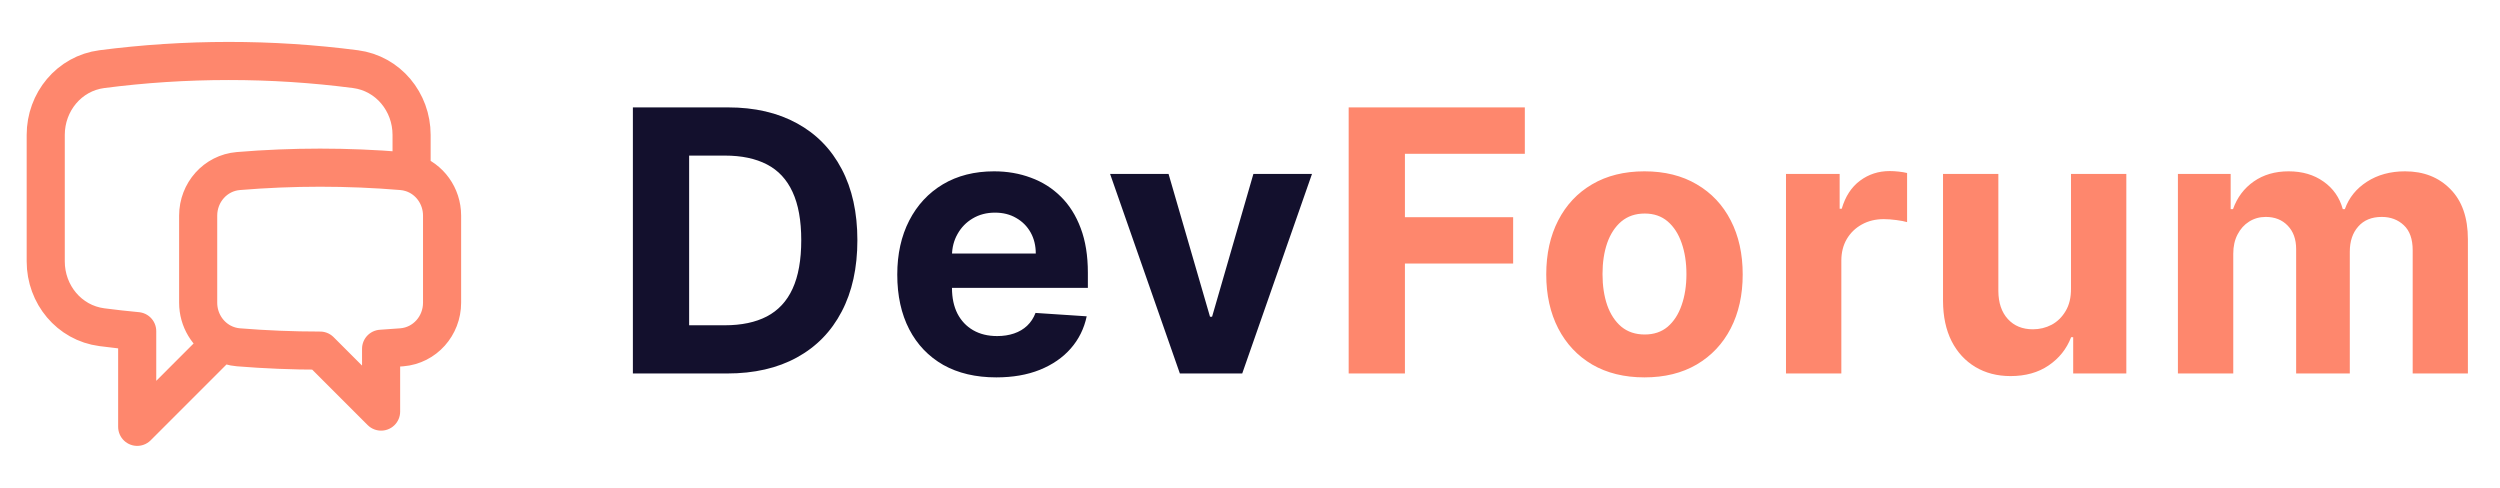 <svg width="164" height="32" viewBox="0 0 164 32" fill="none" xmlns="http://www.w3.org/2000/svg">
<path d="M27 11.348C28.179 11.727 29 12.852 29 14.144V19.859C29 21.373 27.871 22.659 26.36 22.783C25.907 22.819 25.453 22.852 25 22.879V27L21 23C19.195 23 17.408 22.927 15.64 22.783C15.255 22.752 14.881 22.642 14.54 22.46M27 11.348C26.794 11.282 26.581 11.239 26.365 11.221C22.795 10.925 19.205 10.925 15.635 11.221C14.127 11.347 13 12.631 13 14.144V19.859C13 20.975 13.613 21.965 14.54 22.46M27 11.348V8.849C27 6.688 25.464 4.815 23.32 4.536C20.561 4.178 17.782 3.999 15 4C12.18 4 9.403 4.183 6.68 4.536C4.536 4.815 3 6.688 3 8.849V17.151C3 19.312 4.536 21.185 6.68 21.464C7.449 21.564 8.223 21.651 9 21.723V28L14.54 22.46" stroke="#FE876D" stroke-width="2.5" stroke-linecap="round" stroke-linejoin="round"/>
<path d="M47.705 24.5H41.517V7.045H47.756C49.511 7.045 51.023 7.395 52.29 8.094C53.557 8.787 54.531 9.784 55.213 11.085C55.901 12.386 56.244 13.943 56.244 15.756C56.244 17.574 55.901 19.136 55.213 20.443C54.531 21.75 53.551 22.753 52.273 23.452C51 24.151 49.477 24.5 47.705 24.5ZM45.207 21.338H47.551C48.642 21.338 49.56 21.145 50.304 20.759C51.054 20.366 51.617 19.761 51.992 18.943C52.372 18.119 52.562 17.057 52.562 15.756C52.562 14.466 52.372 13.412 51.992 12.594C51.617 11.776 51.057 11.173 50.312 10.787C49.568 10.401 48.651 10.207 47.56 10.207H45.207V21.338ZM65.356 24.756C64.009 24.756 62.85 24.483 61.878 23.938C60.913 23.386 60.168 22.608 59.645 21.602C59.123 20.591 58.861 19.395 58.861 18.014C58.861 16.668 59.123 15.486 59.645 14.469C60.168 13.452 60.904 12.659 61.853 12.091C62.807 11.523 63.927 11.239 65.211 11.239C66.075 11.239 66.878 11.378 67.623 11.656C68.373 11.929 69.026 12.341 69.583 12.892C70.145 13.443 70.583 14.136 70.895 14.972C71.208 15.801 71.364 16.773 71.364 17.886V18.884H60.31V16.634H67.947C67.947 16.111 67.833 15.648 67.606 15.244C67.378 14.841 67.063 14.526 66.66 14.298C66.262 14.065 65.799 13.949 65.27 13.949C64.719 13.949 64.231 14.077 63.805 14.332C63.384 14.582 63.055 14.921 62.816 15.347C62.577 15.767 62.455 16.236 62.45 16.753V18.892C62.45 19.54 62.569 20.099 62.807 20.571C63.052 21.043 63.395 21.406 63.839 21.662C64.282 21.918 64.807 22.046 65.415 22.046C65.819 22.046 66.188 21.989 66.523 21.875C66.859 21.761 67.145 21.591 67.384 21.364C67.623 21.136 67.805 20.858 67.93 20.528L71.287 20.75C71.117 21.557 70.768 22.261 70.239 22.864C69.716 23.46 69.04 23.926 68.211 24.261C67.387 24.591 66.435 24.756 65.356 24.756ZM86.067 11.409L81.49 24.5H77.399L72.822 11.409H76.657L79.376 20.776H79.513L82.223 11.409H86.067Z" fill="#13102D"/>
<path d="M88.473 24.5V7.045H100.029V10.088H92.163V14.247H99.262V17.29H92.163V24.5H88.473ZM107.877 24.756C106.554 24.756 105.409 24.474 104.443 23.912C103.482 23.344 102.741 22.554 102.218 21.543C101.696 20.526 101.434 19.347 101.434 18.006C101.434 16.653 101.696 15.472 102.218 14.46C102.741 13.443 103.482 12.653 104.443 12.091C105.409 11.523 106.554 11.239 107.877 11.239C109.201 11.239 110.343 11.523 111.304 12.091C112.269 12.653 113.014 13.443 113.536 14.46C114.059 15.472 114.321 16.653 114.321 18.006C114.321 19.347 114.059 20.526 113.536 21.543C113.014 22.554 112.269 23.344 111.304 23.912C110.343 24.474 109.201 24.756 107.877 24.756ZM107.894 21.943C108.497 21.943 109 21.773 109.403 21.432C109.806 21.085 110.11 20.614 110.315 20.017C110.525 19.421 110.63 18.741 110.63 17.98C110.63 17.219 110.525 16.54 110.315 15.943C110.11 15.347 109.806 14.875 109.403 14.528C109 14.182 108.497 14.008 107.894 14.008C107.286 14.008 106.775 14.182 106.36 14.528C105.951 14.875 105.642 15.347 105.431 15.943C105.227 16.54 105.125 17.219 105.125 17.98C105.125 18.741 105.227 19.421 105.431 20.017C105.642 20.614 105.951 21.085 106.36 21.432C106.775 21.773 107.286 21.943 107.894 21.943ZM117.161 24.5V11.409H120.681V13.693H120.818C121.056 12.881 121.457 12.267 122.019 11.852C122.582 11.432 123.23 11.222 123.963 11.222C124.144 11.222 124.34 11.233 124.551 11.256C124.761 11.278 124.945 11.31 125.105 11.349V14.571C124.934 14.52 124.698 14.474 124.397 14.435C124.096 14.395 123.82 14.375 123.57 14.375C123.036 14.375 122.559 14.492 122.139 14.724C121.724 14.952 121.394 15.27 121.15 15.679C120.911 16.088 120.792 16.56 120.792 17.094V24.5H117.161ZM135.857 18.926V11.409H139.487V24.5H136.001V22.122H135.865C135.57 22.889 135.078 23.506 134.391 23.972C133.709 24.438 132.876 24.671 131.893 24.671C131.018 24.671 130.249 24.472 129.584 24.074C128.919 23.676 128.399 23.111 128.024 22.378C127.655 21.645 127.467 20.767 127.462 19.744V11.409H131.092V19.097C131.098 19.869 131.305 20.48 131.715 20.929C132.124 21.378 132.672 21.602 133.359 21.602C133.797 21.602 134.206 21.503 134.587 21.304C134.967 21.099 135.274 20.798 135.507 20.401C135.746 20.003 135.862 19.511 135.857 18.926ZM142.871 24.5V11.409H146.332V13.719H146.485C146.758 12.952 147.212 12.347 147.849 11.903C148.485 11.46 149.246 11.239 150.133 11.239C151.03 11.239 151.795 11.463 152.425 11.912C153.056 12.355 153.476 12.957 153.687 13.719H153.823C154.09 12.969 154.573 12.369 155.272 11.921C155.976 11.466 156.809 11.239 157.769 11.239C158.991 11.239 159.982 11.628 160.744 12.406C161.511 13.179 161.894 14.276 161.894 15.696V24.5H158.272V16.412C158.272 15.685 158.079 15.139 157.692 14.776C157.306 14.412 156.823 14.23 156.244 14.23C155.584 14.23 155.07 14.44 154.701 14.861C154.332 15.276 154.147 15.824 154.147 16.506V24.5H150.627V16.335C150.627 15.693 150.442 15.182 150.073 14.801C149.709 14.421 149.229 14.23 148.633 14.23C148.229 14.23 147.866 14.332 147.542 14.537C147.224 14.736 146.971 15.017 146.783 15.381C146.596 15.739 146.502 16.159 146.502 16.642V24.5H142.871Z" fill="#FE876D"/>
</svg>
